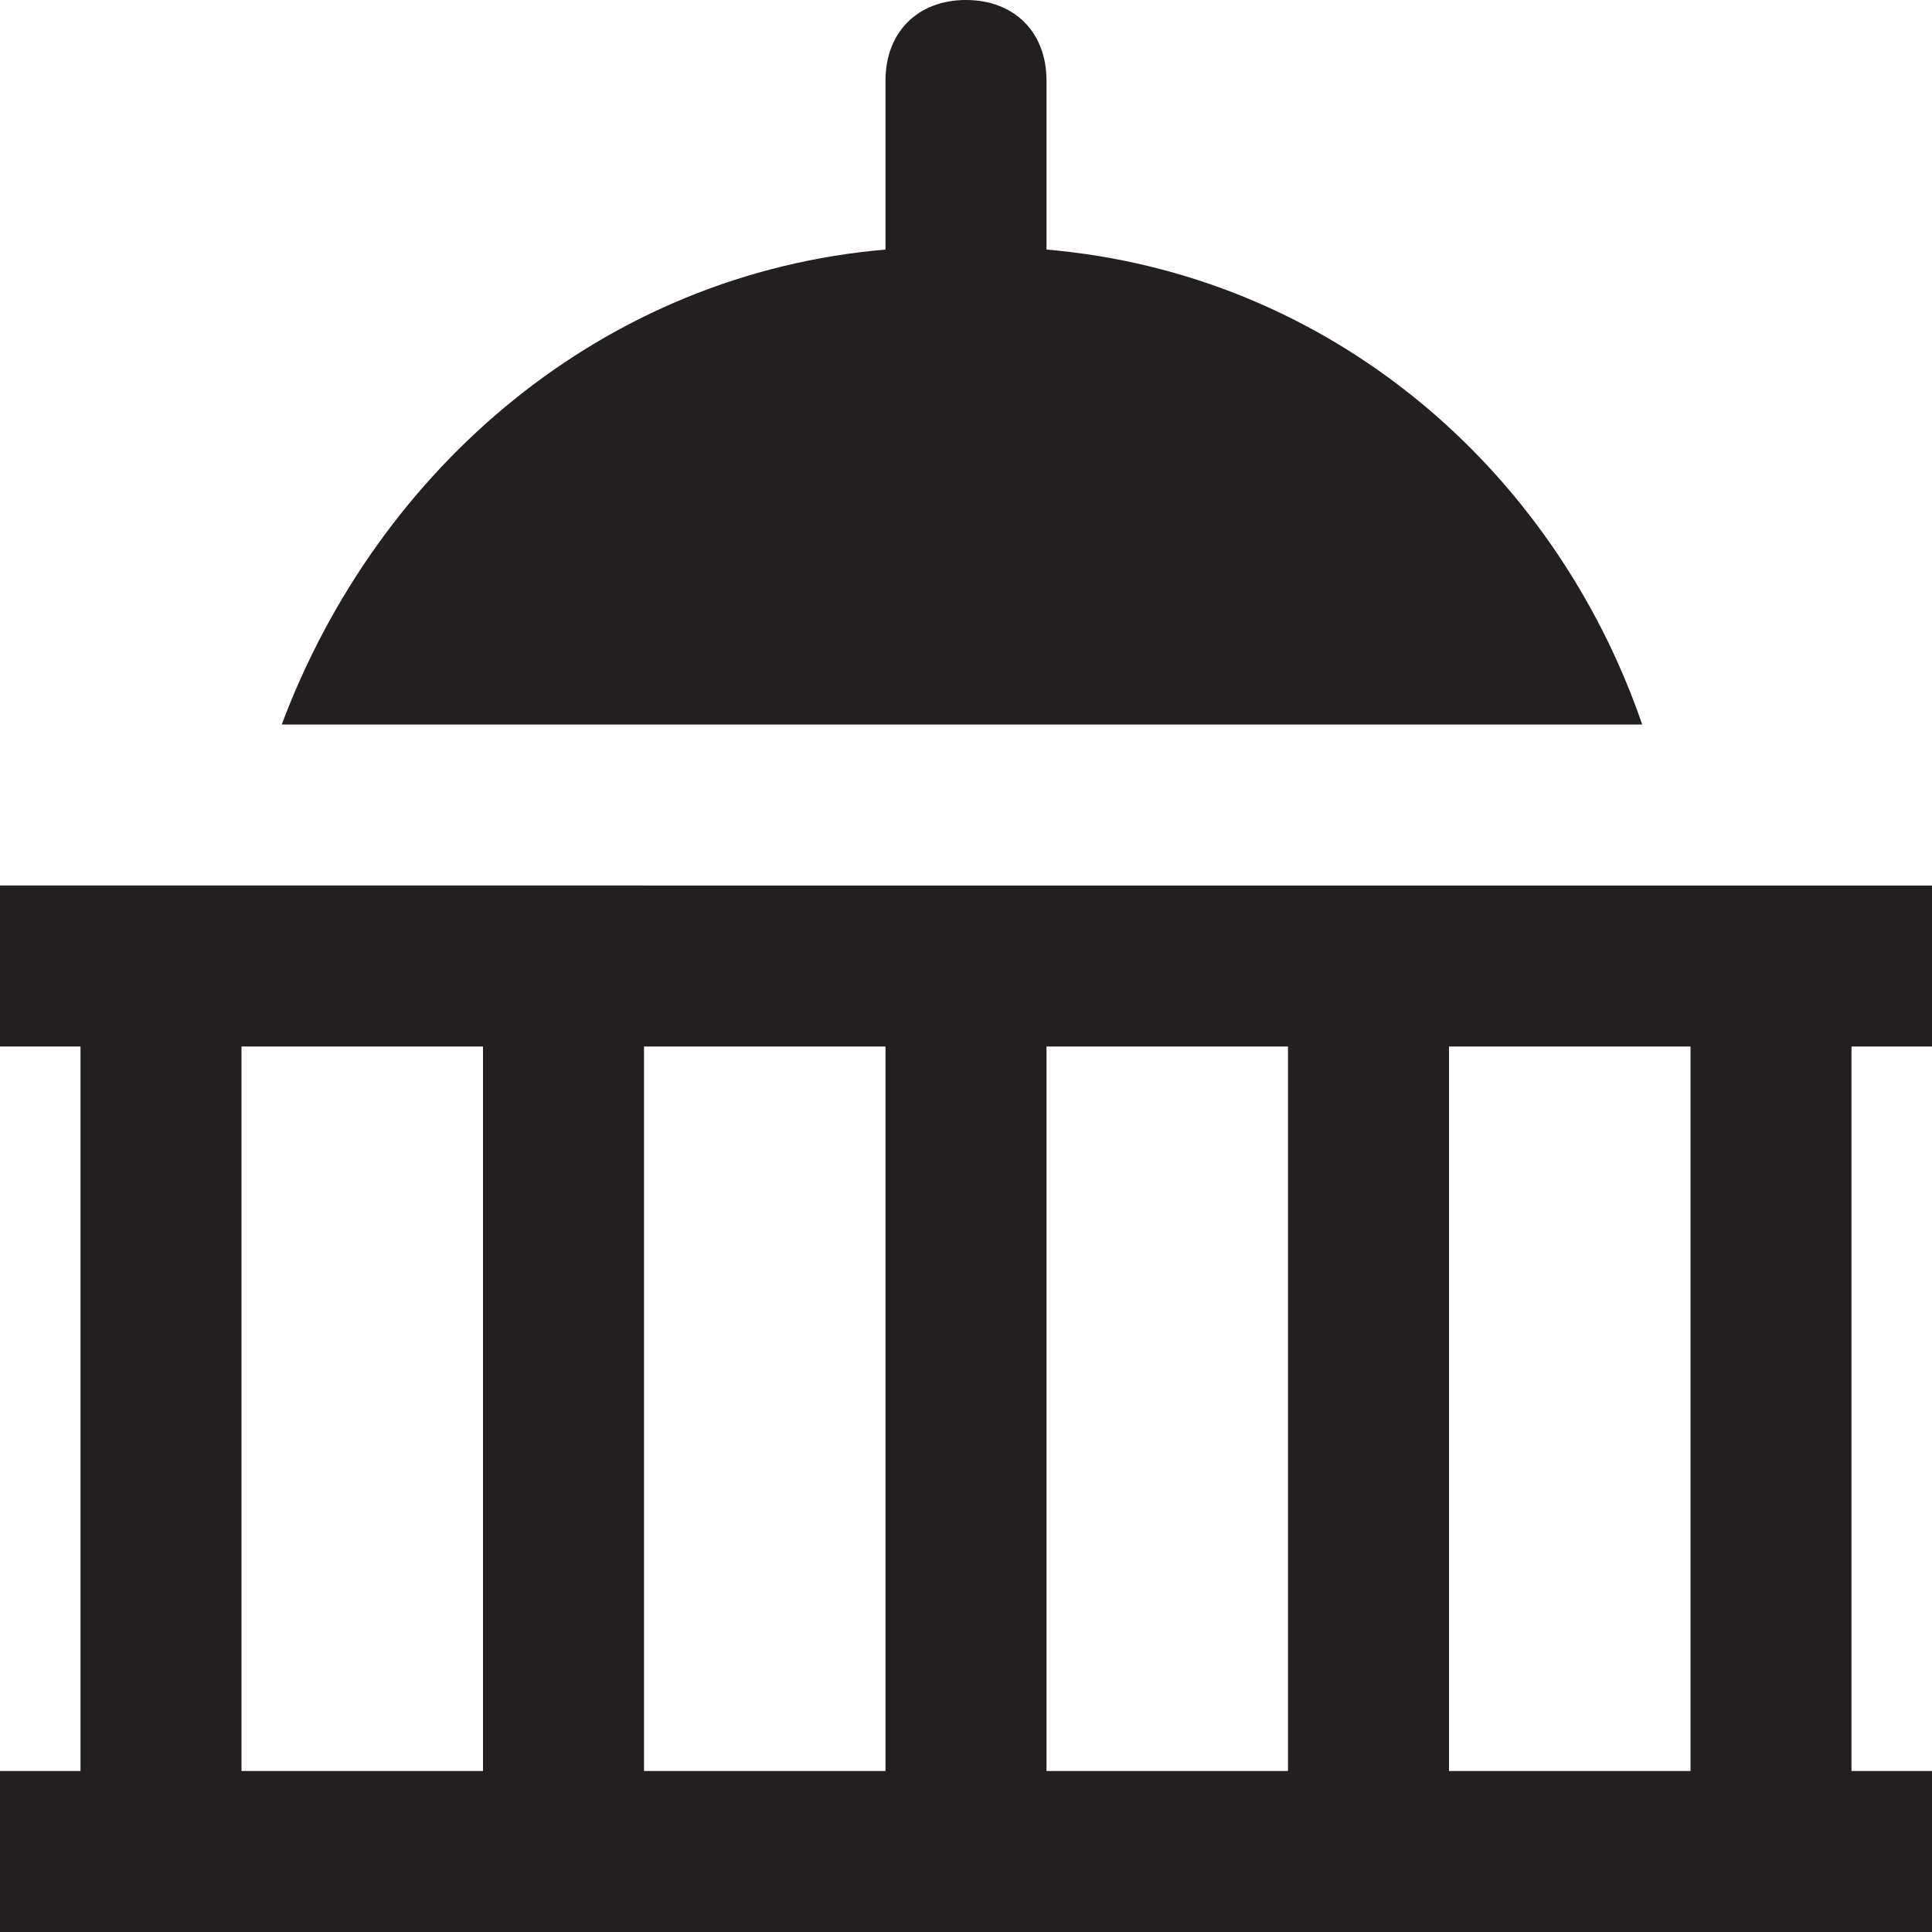 <?xml version="1.0" encoding="utf-8"?>
<!-- Generator: Adobe Illustrator 19.1.0, SVG Export Plug-In . SVG Version: 6.00 Build 0)  -->
<!DOCTYPE svg PUBLIC "-//W3C//DTD SVG 1.1//EN" "http://www.w3.org/Graphics/SVG/1.1/DTD/svg11.dtd">
<svg version="1.1" id="Layer_49" xmlns="http://www.w3.org/2000/svg" xmlns:xlink="http://www.w3.org/1999/xlink" x="0px" y="0px"
	 width="24px" height="24px" viewBox="0 0 24 24" enable-background="new 0 0 24 24" xml:space="preserve">
<path fill="#231F20" d="M23,22v-9h1v-2H0v2h1v9H0v2h24v-2H23z M21,22h-3v-9h3V22z M13,13h3v9h-3V13z M11,22H8v-9h3V22z M3,13h3v9H3
	V13z"/>
<path id="color_28_" fill="#231F20" d="M13,3.1V1c0-0.6-0.4-1-1-1c-0.6,0-1,0.4-1,1v2.1C7.5,3.4,4.7,5.8,3.5,9h16.9
	C19.3,5.8,16.5,3.4,13,3.1z"/>
</svg>
